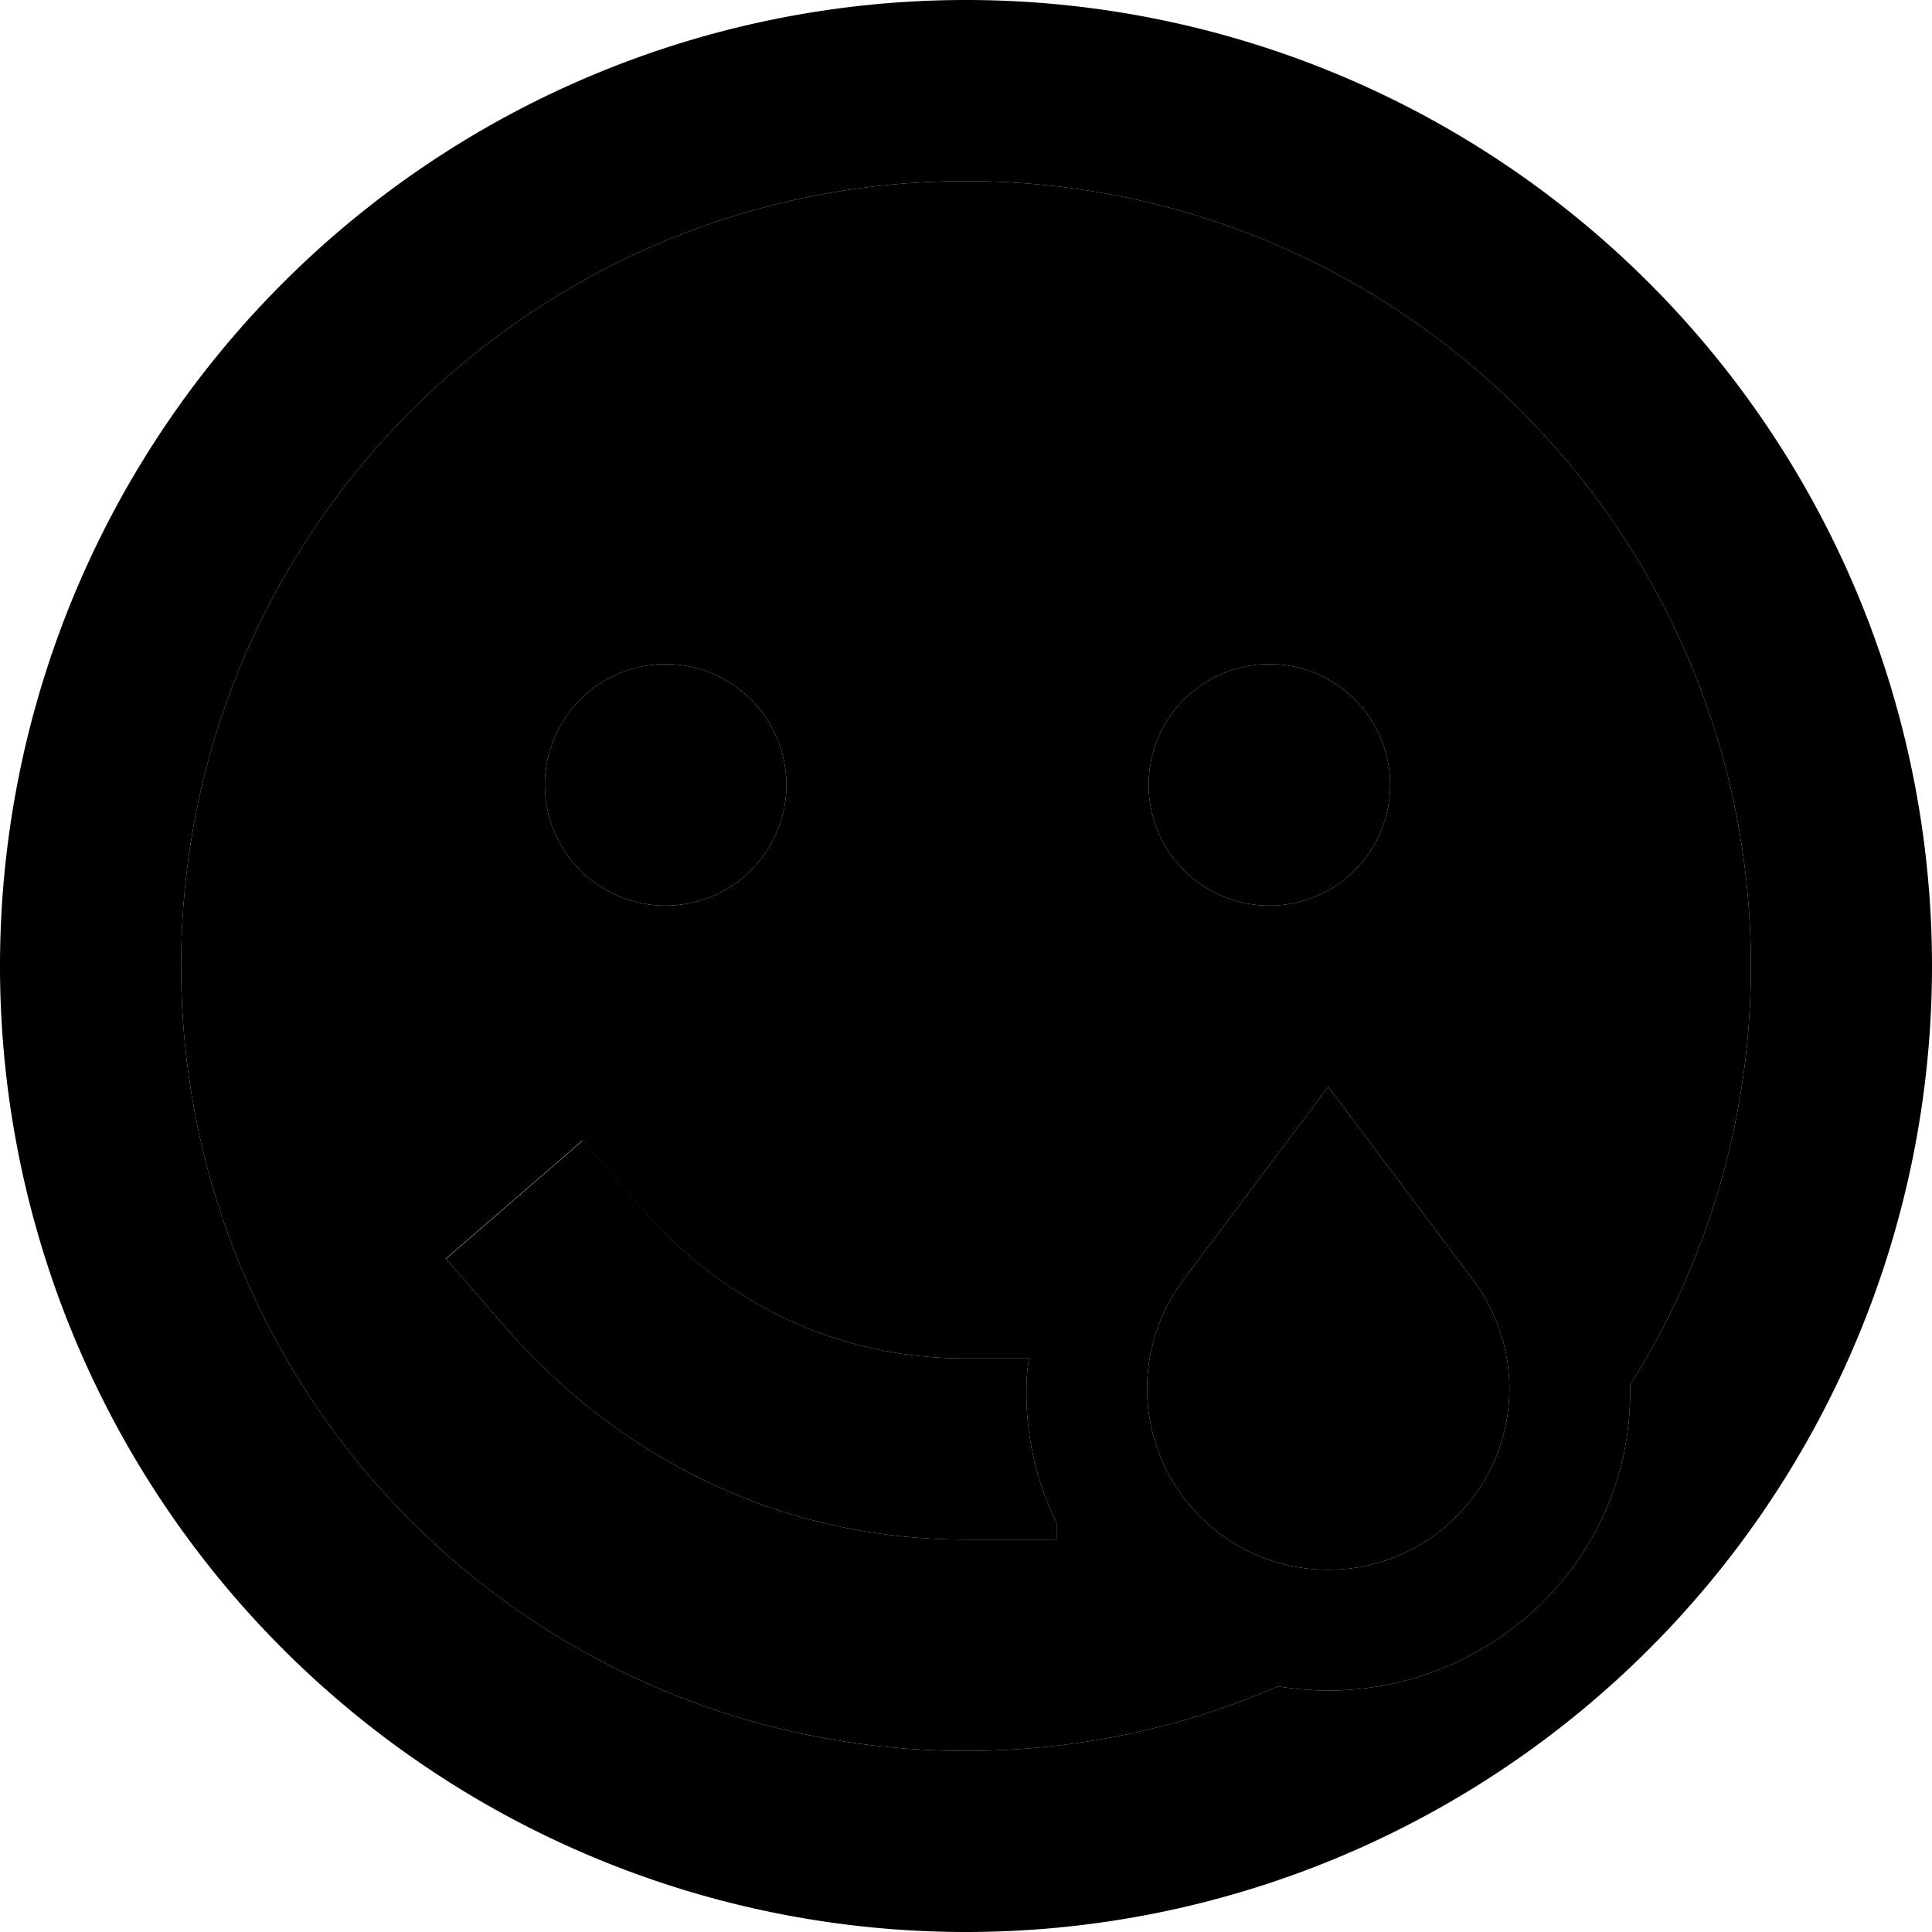 <svg xmlns="http://www.w3.org/2000/svg" viewBox="0 0 512 512"><path class="pr-icon-duotone-secondary" d="M48 256c0 114.9 93.1 208 208 208c29.4 0 57.4-6.1 82.7-17.1c4.3 .7 8.8 1.1 13.3 1.1c43.4 0 80-34.6 80-79c0-.7 0-1.4 0-2c20.3-32.1 32-70.2 32-111c0-114.9-93.1-208-208-208S48 141.1 48 256zm70.1 77.6l36.3-31.4 15.7 18.1C187 339.8 215.5 360 256 360l16.7 0c-.5 2.9-.7 6-.7 9c0 12.5 2.9 24.2 8 34.5l0 4.5-24 0c-58 0-98.8-29.4-122.1-56.3l-15.7-18.1zM208.4 208a32 32 0 1 1 -64 0 32 32 0 1 1 64 0zM304 368c0-10.4 3.4-20.5 9.6-28.8L352 288l38.4 51.2c6.2 8.3 9.6 18.4 9.6 28.8c0 26.5-21.5 48-48 48s-48-21.5-48-48zm64.4-160a32 32 0 1 1 -64 0 32 32 0 1 1 64 0z"/><path class="pr-icon-duotone-primary" d="M464 256c0-114.9-93.1-208-208-208S48 141.1 48 256s93.1 208 208 208c29.4 0 57.4-6.1 82.7-17.1c4.3 .7 8.8 1.1 13.3 1.1c43.4 0 80-34.6 80-79c0-.7 0-1.4 0-2c20.3-32.1 32-70.2 32-111zM280 408l-24 0c-58 0-98.8-29.4-122.1-56.3l-15.7-18.1 36.3-31.4 15.7 18.1C187 339.8 215.5 360 256 360l16.7 0c-.5 2.9-.7 6-.7 9c0 12.5 2.9 24.2 8 34.5l0 4.5zM0 256a256 256 0 1 1 512 0A256 256 0 1 1 0 256zm352 32l38.4 51.2c6.2 8.3 9.6 18.4 9.6 28.8c0 26.5-21.5 48-48 48s-48-21.5-48-48c0-10.4 3.4-20.5 9.6-28.8L352 288zM144.4 208a32 32 0 1 1 64 0 32 32 0 1 1 -64 0zm192-32a32 32 0 1 1 0 64 32 32 0 1 1 0-64z"/></svg>